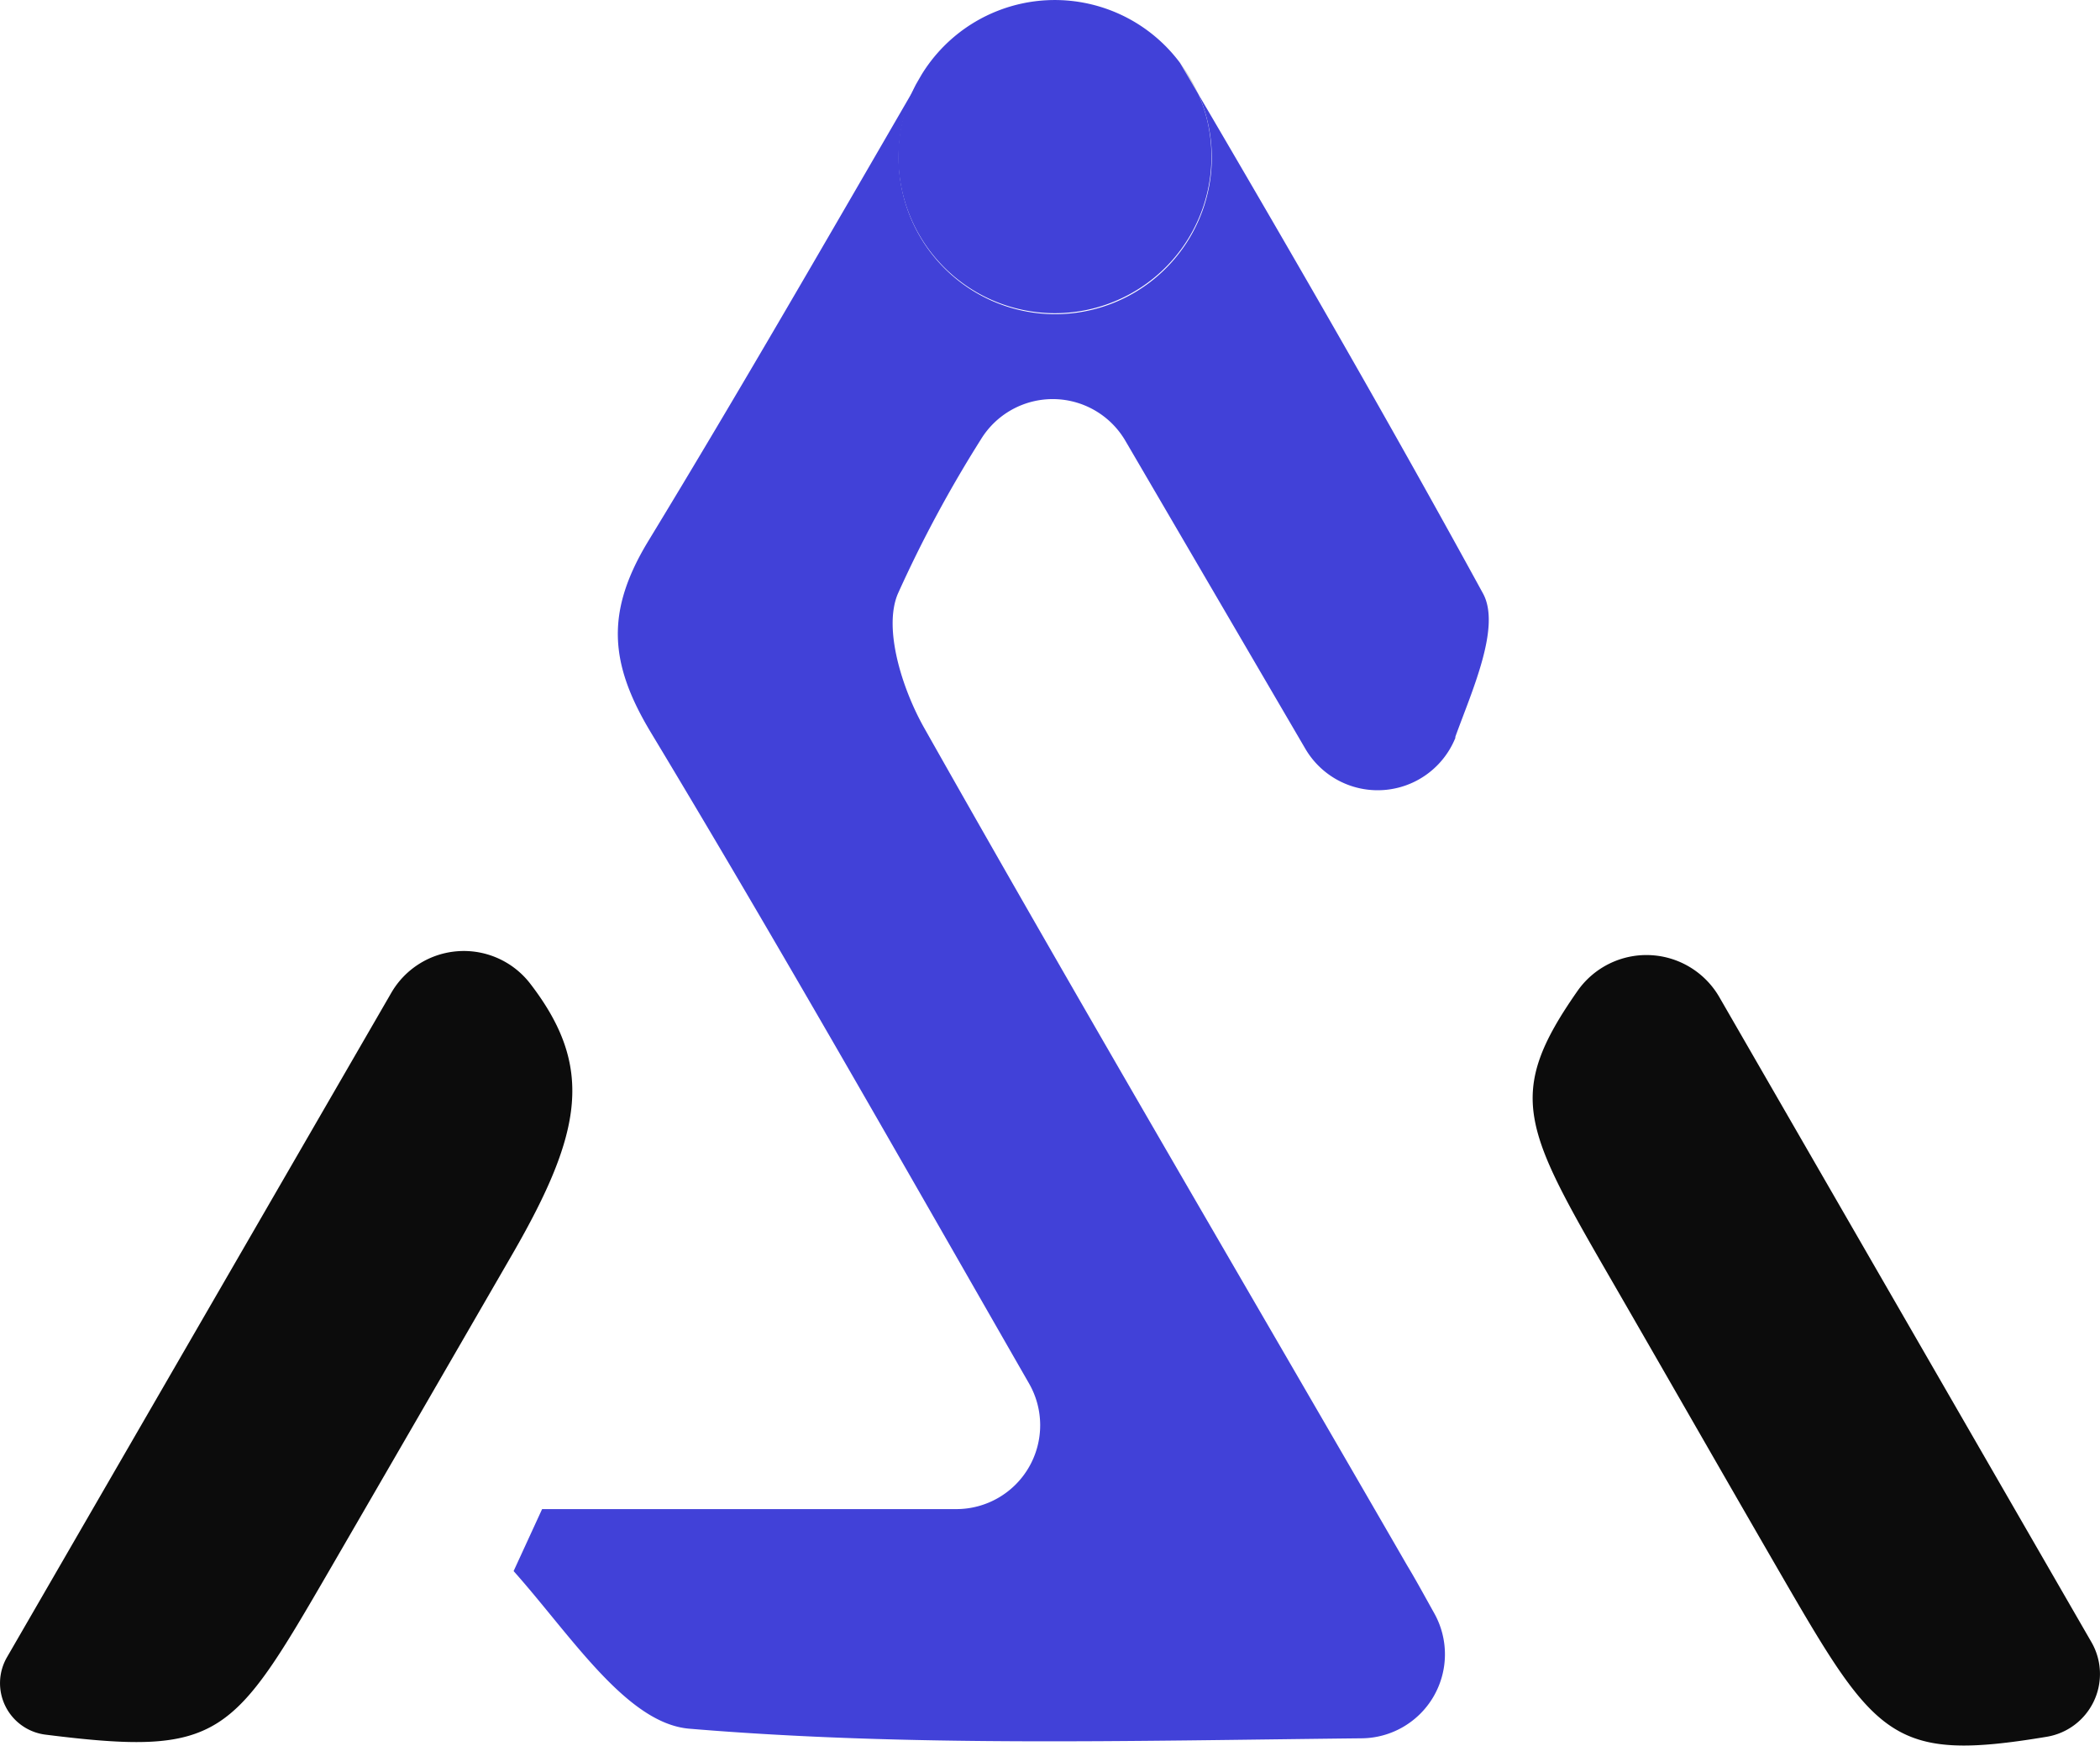 <svg xmlns="http://www.w3.org/2000/svg" viewBox="0 0 126.75 105.33"><defs><style>.cls-1{fill:#0c0c0c;}.cls-2{fill:#4141d8;}.cls-3{fill:#d0d0d0;}</style></defs><g id="Layer_2" data-name="Layer 2"><g id="Layer_1-2" data-name="Layer 1"><path class="cls-1" d="M23.61,59.92.42,100a3.13,3.13,0,0,0,2.33,4.67c10.6,1.33,11.28.16,17.18-10q5.51-9.5,11-19C35.2,68.27,35.85,64.35,32,59.35A5.06,5.06,0,0,0,23.61,59.92Z"/><path class="cls-2" d="M72.33,5.68a9.45,9.45,0,1,1-17-.58C49.9,14.46,44.63,23.61,39.14,32.63c-2.61,4.29-2.37,7.41.17,11.61C47,57,54.31,69.89,62.11,83.48a5.06,5.06,0,0,1-4.39,7.58h-25L31,94.8c3.47,3.89,6.82,9.19,10.6,9.51,13.18,1.1,26.49.73,40.6.58a5.07,5.07,0,0,0,4.37-7.54c-.56-1-1.1-2-1.65-2.91C75.2,77.61,65.34,60.85,55.78,43.92c-1.32-2.34-2.49-6-1.58-8.11a75.53,75.53,0,0,1,5-9.29,5.08,5.08,0,0,1,8.72.07L78.78,45.17a5.06,5.06,0,0,0,9.06-.64l0-.07c1-2.77,2.77-6.64,1.67-8.65C84,25.73,78.26,15.79,72.33,5.68Z"/><path class="cls-1" d="M126.24,99.1,103.77,60.16a5.08,5.08,0,0,0-8.56-.36c-4.4,6.29-3.25,8.27,2.16,17.63,3.39,5.87,6.75,11.75,10.15,17.62,5.69,9.82,6.7,11.3,16,9.75A3.84,3.84,0,0,0,126.24,99.1Z"/><path class="cls-3" d="M71.22,3.79l1.11,1.89A9.19,9.19,0,0,0,71.22,3.79Z"/><path class="cls-3" d="M55.28,5.1l.34-.59C55.5,4.7,55.39,4.9,55.28,5.1Z"/><path class="cls-2" d="M63.67,18.9a9.45,9.45,0,0,0,9.45-9.45,9.32,9.32,0,0,0-.79-3.77L71.22,3.79a9.43,9.43,0,0,0-15.6.72l-.34.59a9.45,9.45,0,0,0,8.39,13.8Z"/></g></g></svg>